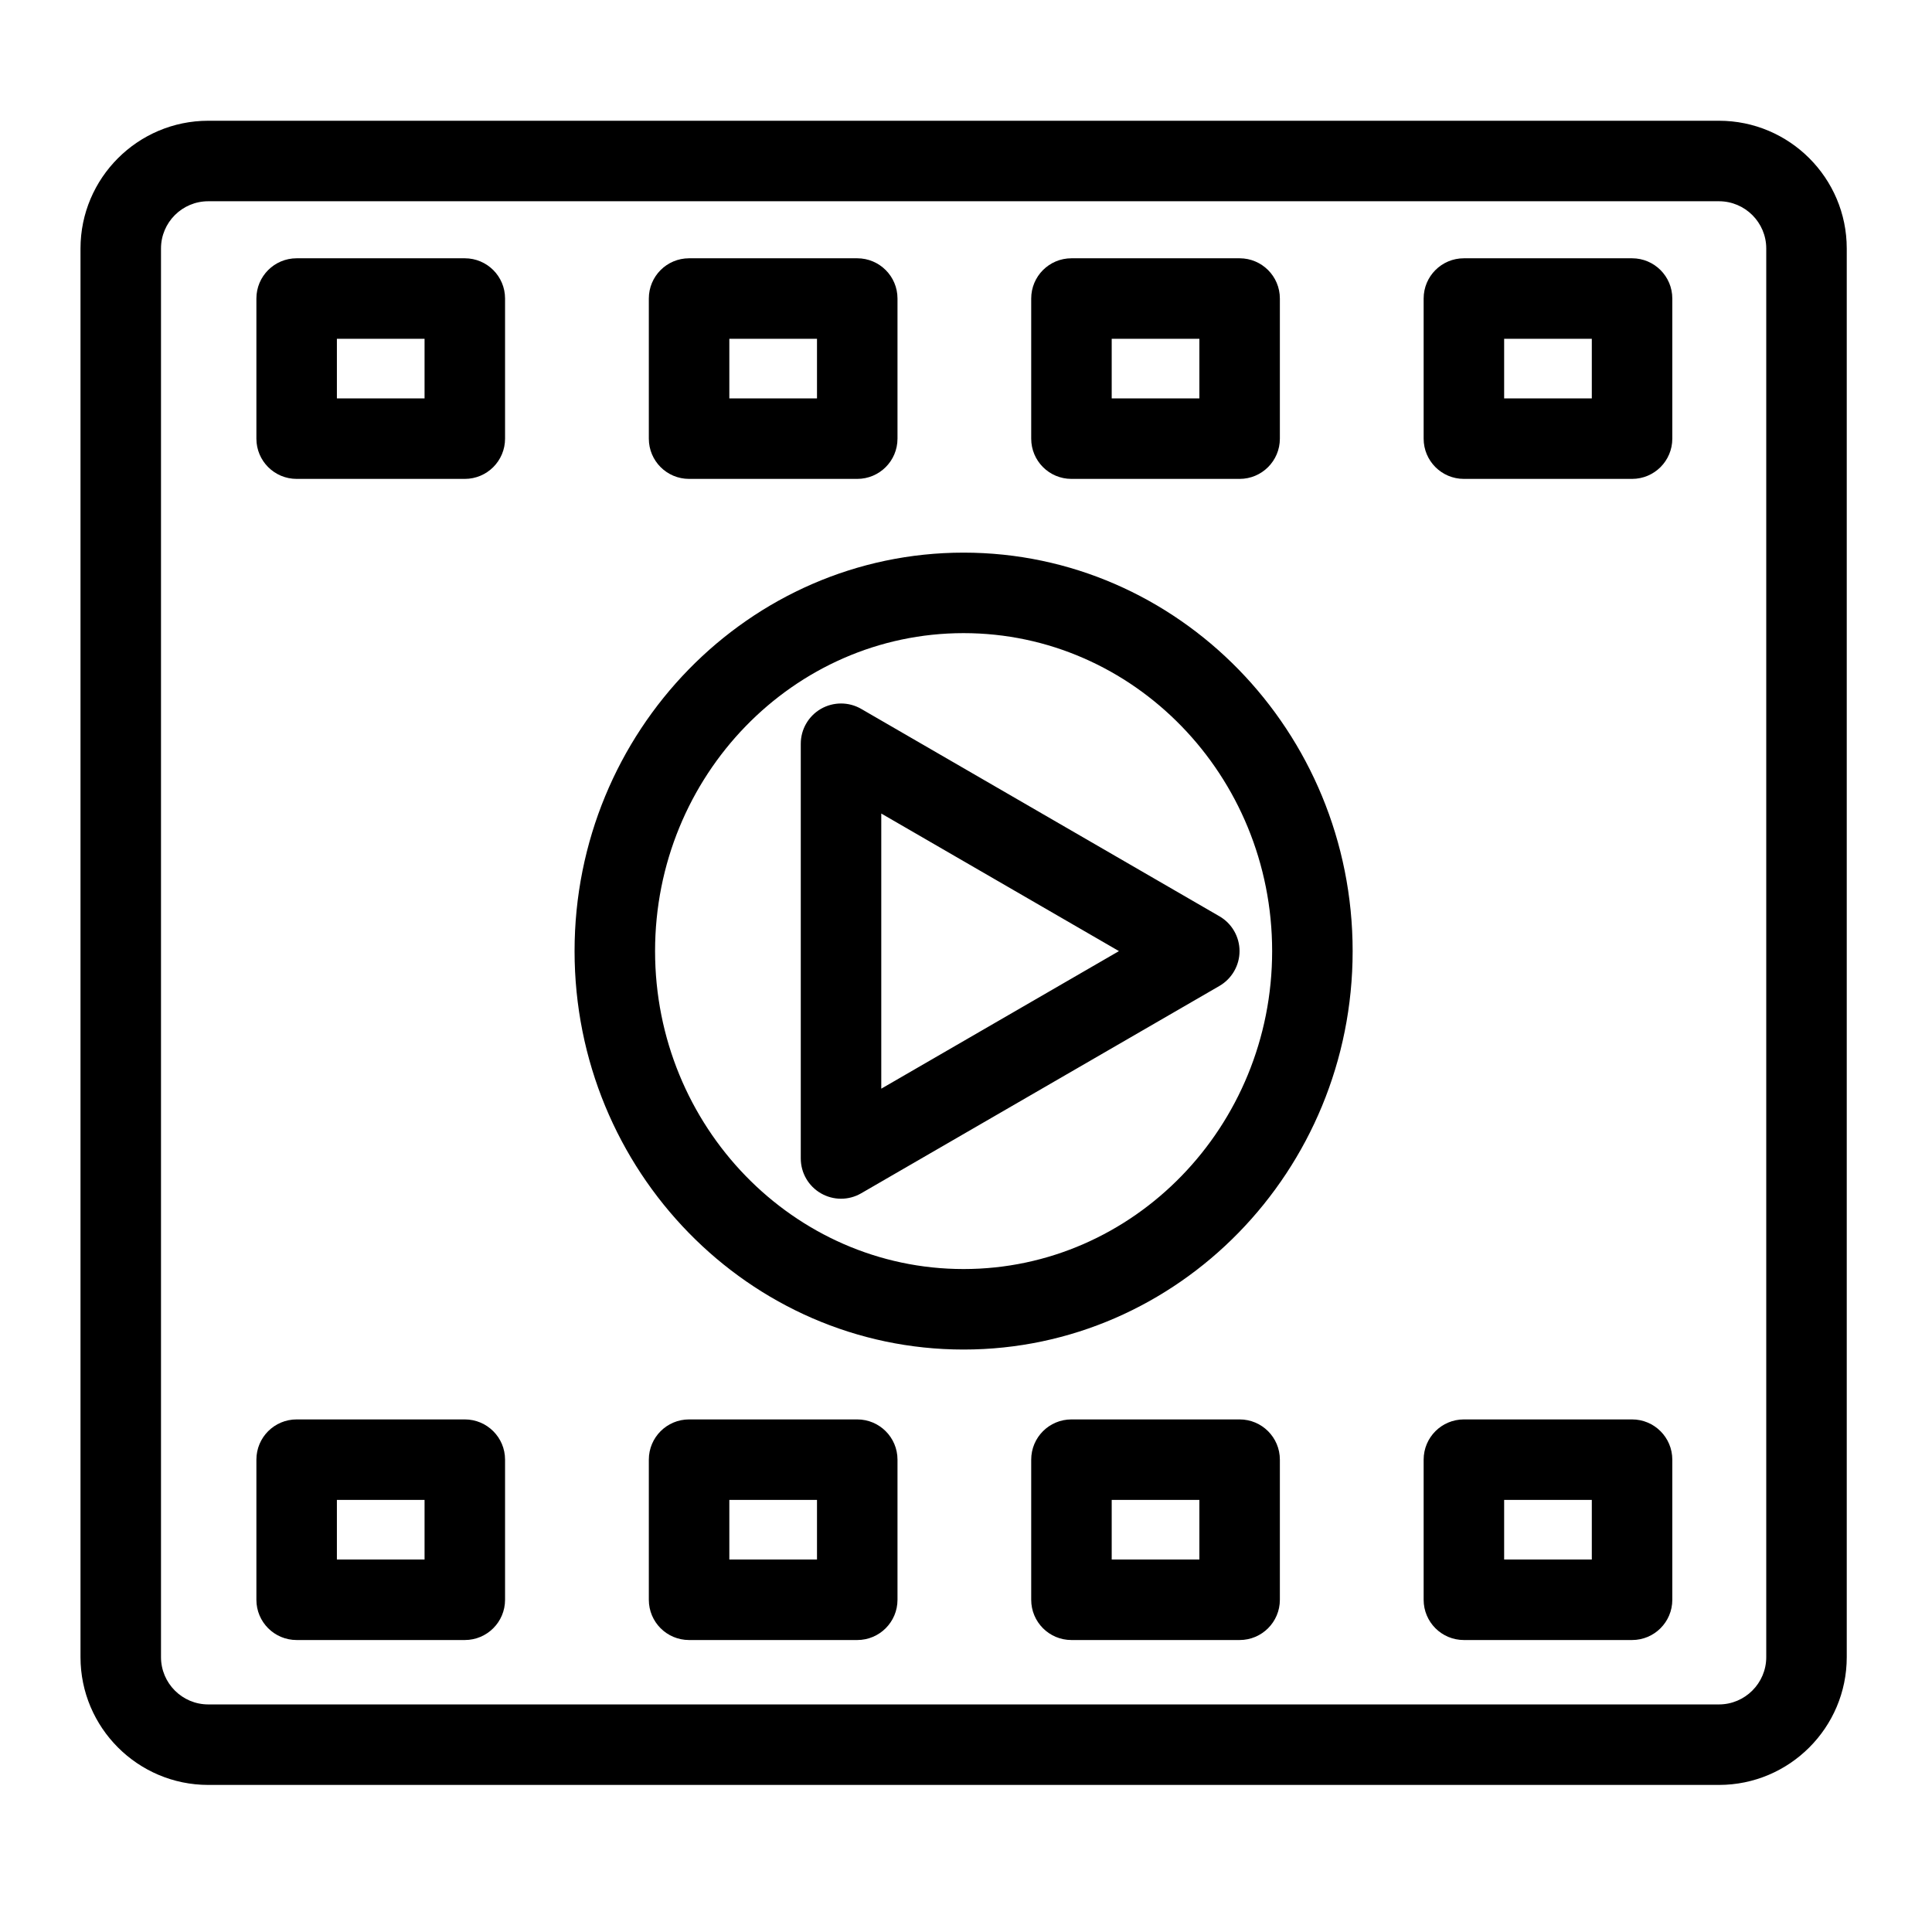 <?xml version="1.0" encoding="UTF-8"?>
<svg xmlns="http://www.w3.org/2000/svg" xmlns:xlink="http://www.w3.org/1999/xlink" width="48px" height="48px" viewBox="0 0 48 48" version="1.1">
  <title>Icon-Resource/General-Resource/Res_Multimedia_48_Dark</title>
  <g id="Icon-Resource/General-Resource/Res_Multimedia_48" stroke="none" stroke-width="1" fill="none" fill-rule="evenodd">
    <path d="M37.37,38.746 L39.548,38.746 L39.548,37.265 L37.37,37.265 L37.37,38.746 Z M40.548,35.265 L36.37,35.265 C35.817,35.265 35.37,35.712 35.37,36.265 L35.37,39.746 C35.37,40.299 35.817,40.746 36.37,40.746 L40.548,40.746 C41.1,40.746 41.548,40.299 41.548,39.746 L41.548,36.265 C41.548,35.712 41.1,35.265 40.548,35.265 L40.548,35.265 Z M27.62,38.746 L29.798,38.746 L29.798,37.265 L27.62,37.265 L27.62,38.746 Z M30.798,35.265 L26.62,35.265 C26.067,35.265 25.62,35.712 25.62,36.265 L25.62,39.746 C25.62,40.299 26.067,40.746 26.62,40.746 L30.798,40.746 C31.35,40.746 31.798,40.299 31.798,39.746 L31.798,36.265 C31.798,35.712 31.35,35.265 30.798,35.265 L30.798,35.265 Z M18.12,38.746 L20.298,38.746 L20.298,37.265 L18.12,37.265 L18.12,38.746 Z M21.298,35.265 L17.12,35.265 C16.567,35.265 16.12,35.712 16.12,36.265 L16.12,39.746 C16.12,40.299 16.567,40.746 17.12,40.746 L21.298,40.746 C21.85,40.746 22.298,40.299 22.298,39.746 L22.298,36.265 C22.298,35.712 21.85,35.265 21.298,35.265 L21.298,35.265 Z M8.37,38.746 L10.548,38.746 L10.548,37.265 L8.37,37.265 L8.37,38.746 Z M11.548,35.265 L7.37,35.265 C6.817,35.265 6.37,35.712 6.37,36.265 L6.37,39.746 C6.37,40.299 6.817,40.746 7.37,40.746 L11.548,40.746 C12.1,40.746 12.548,40.299 12.548,39.746 L12.548,36.265 C12.548,35.712 12.1,35.265 11.548,35.265 L11.548,35.265 Z M37.37,9.898 L39.548,9.898 L39.548,8.417 L37.37,8.417 L37.37,9.898 Z M40.548,6.417 L36.37,6.417 C35.817,6.417 35.37,6.864 35.37,7.417 L35.37,10.898 C35.37,11.451 35.817,11.898 36.37,11.898 L40.548,11.898 C41.1,11.898 41.548,11.451 41.548,10.898 L41.548,7.417 C41.548,6.864 41.1,6.417 40.548,6.417 L40.548,6.417 Z M27.62,9.898 L29.798,9.898 L29.798,8.417 L27.62,8.417 L27.62,9.898 Z M26.62,11.898 L30.798,11.898 C31.35,11.898 31.798,11.451 31.798,10.898 L31.798,7.417 C31.798,6.864 31.35,6.417 30.798,6.417 L26.62,6.417 C26.067,6.417 25.62,6.864 25.62,7.417 L25.62,10.898 C25.62,11.451 26.067,11.898 26.62,11.898 L26.62,11.898 Z M18.12,9.898 L20.298,9.898 L20.298,8.417 L18.12,8.417 L18.12,9.898 Z M17.12,11.898 L21.298,11.898 C21.85,11.898 22.298,11.451 22.298,10.898 L22.298,7.417 C22.298,6.864 21.85,6.417 21.298,6.417 L17.12,6.417 C16.567,6.417 16.12,6.864 16.12,7.417 L16.12,10.898 C16.12,11.451 16.567,11.898 17.12,11.898 L17.12,11.898 Z M8.37,9.898 L10.548,9.898 L10.548,8.417 L8.37,8.417 L8.37,9.898 Z M11.548,6.417 L7.37,6.417 C6.817,6.417 6.37,6.864 6.37,7.417 L6.37,10.898 C6.37,11.451 6.817,11.898 7.37,11.898 L11.548,11.898 C12.1,11.898 12.548,11.451 12.548,10.898 L12.548,7.417 C12.548,6.864 12.1,6.417 11.548,6.417 L11.548,6.417 Z M43.882,41.171 C43.882,41.818 43.354,42.346 42.707,42.346 L5.174,42.346 C4.526,42.346 4,41.818 4,41.171 L4,6.174 C4,5.526 4.526,5 5.174,5 L42.707,5 C43.354,5 43.882,5.526 43.882,6.174 L43.882,41.171 Z M42.707,3 L5.174,3 C3.424,3 2,4.424 2,6.174 L2,41.171 C2,42.922 3.424,44.346 5.174,44.346 L42.707,44.346 C44.458,44.346 45.882,42.922 45.882,41.171 L45.882,6.174 C45.882,4.424 44.458,3 42.707,3 L42.707,3 Z M21.895,20.212 L27.8,23.63 L21.895,27.048 L21.895,20.212 Z M20.396,17.611 C20.086,17.79 19.895,18.12 19.895,18.478 L19.895,28.782 C19.895,29.14 20.086,29.47 20.396,29.648 C20.551,29.737 20.722,29.782 20.895,29.782 C21.068,29.782 21.241,29.737 21.396,29.647 L30.297,24.495 C30.605,24.316 30.796,23.986 30.796,23.63 C30.796,23.273 30.605,22.943 30.297,22.765 L21.396,17.612 C21.086,17.433 20.705,17.434 20.396,17.611 L20.396,17.611 Z M23.94,31.529 C19.714,31.529 16.275,27.985 16.275,23.63 C16.275,19.274 19.714,15.73 23.94,15.73 C28.168,15.73 31.606,19.274 31.606,23.63 C31.606,27.985 28.168,31.529 23.94,31.529 L23.94,31.529 Z M23.94,13.73 C18.611,13.73 14.275,18.171 14.275,23.63 C14.275,29.089 18.611,33.529 23.94,33.529 C29.27,33.529 33.606,29.089 33.606,23.63 C33.606,18.171 29.27,13.73 23.94,13.73 L23.94,13.73 Z" id="Fill-13" fill="#000000"/>
  </g>
</svg>
